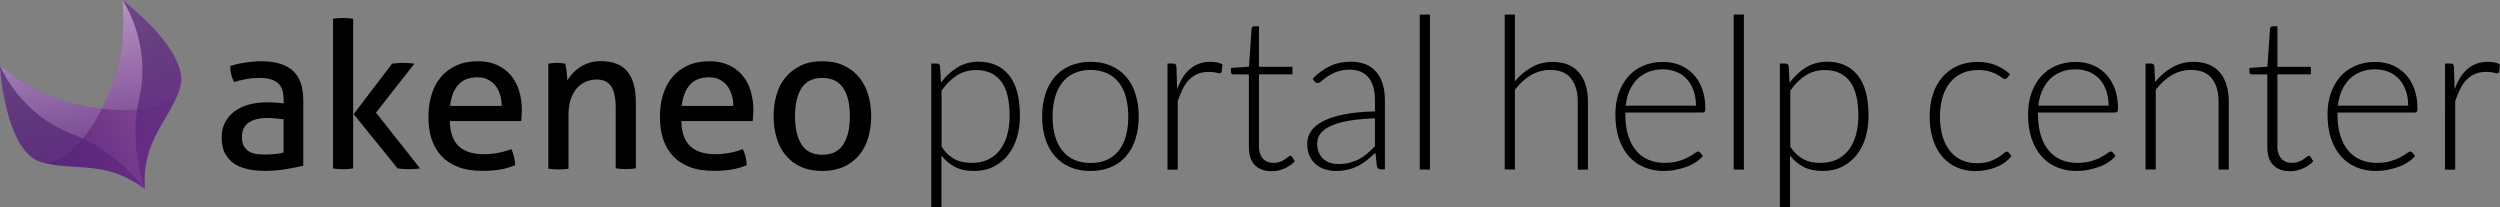 <?xml version="1.0" encoding="utf-8"?>
<!-- Generator: Adobe Illustrator 22.1.0, SVG Export Plug-In . SVG Version: 6.00 Build 0)  -->
<svg version="1.1" id="Logo_AKENEO_-_Couleur_-_Fond_Noir"
	 xmlns="http://www.w3.org/2000/svg" xmlns:xlink="http://www.w3.org/1999/xlink" x="0px" y="0px" width="2159.7px"
	 height="178.8px" viewBox="0 0 2159.7 178.8" style="enable-background:new 0 0 2159.7 178.8;" xml:space="preserve">
<rect x="0" y="0" width="2159.7" height="178.8" fill="#808080" stroke="none"/>
<style type="text/css">
	.st0{fill:url(#SVGID_1_);}
	.st1{opacity:0.8;}
	.st2{opacity:0.51;fill:url(#SVGID_2_);}
	.st3{opacity:0.51;fill:url(#SVGID_3_);}
	.st4{opacity:0.7;}
	.st5{fill:url(#SVGID_4_);}
	.st6{fill:url(#SVGID_5_);}
</style>
<g>
	<g>
		<g>
			<path d="M245,85.9c0-6.9-1.8-11.8-5.3-14.5c-3.5-2.7-8.6-4.1-15.3-4.1c-4.1,0-8,0.3-11.6,1c-3.6,0.6-7.1,1.5-10.5,2.6
				c-2.2-3.9-3.4-8.5-3.4-13.9c4-1.3,8.4-2.3,13.2-3c4.8-0.7,9.5-1.1,13.9-1.1c11.8,0,20.7,2.7,26.8,8c6.1,5.4,9.2,13.9,9.2,25.7
				v56.6c-4.1,0.9-9.1,1.9-15,2.9c-5.9,1-11.9,1.5-18,1.5c-5.8,0-11-0.5-15.6-1.6c-4.6-1.1-8.6-2.8-11.8-5.1c-3.2-2.4-5.7-5.4-7.5-9
				c-1.8-3.6-2.6-8.1-2.6-13.2c0-5.1,1-9.5,3.1-13.3c2.1-3.8,4.9-7,8.4-9.5c3.5-2.5,7.6-4.4,12.2-5.6c4.6-1.2,9.4-1.9,14.5-1.9
				c3.8,0,6.9,0.1,9.3,0.3c2.4,0.2,4.4,0.4,6.1,0.6V85.9z M245,103c-1.8-0.2-4-0.5-6.7-0.7c-2.7-0.2-5-0.4-6.9-0.4
				c-7.3,0-12.9,1.4-16.7,4.1c-3.8,2.7-5.7,6.8-5.7,12.3c0,3.5,0.6,6.3,1.9,8.3c1.3,2,2.9,3.5,4.9,4.6c1.9,1.1,4.1,1.7,6.4,1.9
				c2.4,0.2,4.6,0.4,6.7,0.4c2.7,0,5.5-0.1,8.4-0.4c2.9-0.3,5.4-0.7,7.7-1.3V103z"/>
			<path d="M287.7,16.2c1.3-0.2,2.7-0.4,4.3-0.5c1.6-0.1,3-0.2,4.3-0.2c1.3,0,2.8,0.1,4.4,0.2c1.6,0.1,3.1,0.3,4.4,0.5v129.3
				c-1.3,0.2-2.8,0.4-4.4,0.5c-1.6,0.1-3.1,0.2-4.4,0.2c-1.3,0-2.7-0.1-4.3-0.2c-1.6-0.1-3-0.3-4.3-0.5V16.2z M305.5,98.6L338.7,55
				c1.5-0.2,3.1-0.4,4.6-0.5c1.5-0.1,3.1-0.2,4.8-0.2c1.8,0,3.4,0.1,5,0.2c1.6,0.1,3.2,0.3,4.9,0.5l-33.2,42.3l38.1,48.2
				c-1.6,0.2-3.2,0.4-4.8,0.5c-1.5,0.1-3.1,0.2-4.8,0.2c-1.6,0-3.3-0.1-4.9-0.2c-1.6-0.1-3.3-0.3-4.9-0.5L305.5,98.6z"/>
			<path d="M388.6,104.6c0.2,9.9,2.8,17.1,7.7,21.7c4.9,4.6,12.1,6.9,21.6,6.9c8.3,0,16.3-1.5,23.8-4.4c0.9,1.8,1.7,3.9,2.3,6.4
				c0.6,2.5,0.9,5,1.1,7.5c-3.9,1.6-8.1,2.9-12.8,3.7c-4.6,0.8-9.8,1.2-15.4,1.2c-8.2,0-15.3-1.1-21.2-3.4
				c-5.9-2.3-10.7-5.5-14.6-9.7c-3.8-4.2-6.6-9.1-8.4-14.8c-1.8-5.7-2.6-12-2.6-18.8c0-6.7,0.9-13,2.6-18.8
				c1.7-5.8,4.3-10.9,7.9-15.2c3.5-4.3,8-7.7,13.3-10.2c5.3-2.5,11.7-3.8,19-3.8c6.2,0,11.7,1.1,16.4,3.2c4.7,2.1,8.6,5,11.8,8.7
				c3.2,3.7,5.6,8.1,7.2,13.2c1.6,5.1,2.5,10.7,2.5,16.7c0,1.7-0.1,3.4-0.2,5.2c-0.1,1.8-0.2,3.4-0.4,4.7H388.6z M433.4,91.5
				c0-3.3-0.4-6.4-1.3-9.4c-0.9-3-2.2-5.6-3.9-7.9c-1.7-2.2-3.9-4-6.5-5.4c-2.6-1.4-5.8-2-9.4-2c-7.2,0-12.7,2.2-16.5,6.5
				c-3.8,4.4-6.1,10.4-7,18.2H433.4z"/>
			<path d="M473.6,55c1.3-0.2,2.6-0.4,3.8-0.5c1.2-0.1,2.5-0.2,3.8-0.2c1.3,0,2.5,0.1,3.6,0.2c1.1,0.1,2.3,0.3,3.6,0.5
				c0.4,1.8,0.7,4.1,1.1,7.1c0.4,3,0.5,5.5,0.5,7.5c1.2-2,2.7-4,4.5-6c1.8-2,3.9-3.8,6.3-5.4c2.4-1.6,5.1-2.9,8.1-3.9
				c3.1-1,6.4-1.5,10.1-1.5c10.4,0,18,3,22.9,8.9c4.9,5.9,7.4,14.7,7.4,26.4v57.3c-1.3,0.2-2.8,0.4-4.4,0.5
				c-1.6,0.1-3.1,0.2-4.4,0.2c-1.3,0-2.7-0.1-4.3-0.2c-1.6-0.1-3-0.3-4.3-0.5V93c0-8.3-1.3-14.5-3.9-18.4c-2.6-3.9-6.7-5.9-12.4-5.9
				c-3.3,0-6.4,0.6-9.3,1.8c-2.9,1.2-5.5,3-7.8,5.5c-2.2,2.5-4,5.7-5.4,9.6c-1.4,3.9-2,8.7-2,14.2v45.9c-1.3,0.2-2.7,0.4-4.3,0.5
				c-1.6,0.1-3,0.2-4.3,0.2c-1.3,0-2.8-0.1-4.4-0.2c-1.6-0.1-3.1-0.3-4.4-0.5V55z"/>
			<path d="M588.6,104.6c0.2,9.9,2.8,17.1,7.7,21.7c4.9,4.6,12.1,6.9,21.6,6.9c8.3,0,16.3-1.5,23.8-4.4c0.9,1.8,1.7,3.9,2.3,6.4
				c0.6,2.5,0.9,5,1.1,7.5c-3.9,1.6-8.1,2.9-12.8,3.7c-4.6,0.8-9.8,1.2-15.4,1.2c-8.2,0-15.3-1.1-21.2-3.4
				c-5.9-2.3-10.7-5.5-14.6-9.7c-3.8-4.2-6.6-9.1-8.4-14.8c-1.8-5.7-2.6-12-2.6-18.8c0-6.7,0.8-13,2.6-18.8
				c1.7-5.8,4.3-10.9,7.9-15.2c3.5-4.3,8-7.7,13.3-10.2c5.4-2.5,11.7-3.8,19-3.8c6.2,0,11.7,1.1,16.4,3.2c4.7,2.1,8.6,5,11.8,8.7
				c3.2,3.7,5.6,8.1,7.2,13.2c1.6,5.1,2.5,10.7,2.5,16.7c0,1.7-0.1,3.4-0.2,5.2c-0.1,1.8-0.2,3.4-0.4,4.7H588.6z M633.5,91.5
				c0-3.3-0.4-6.4-1.3-9.4c-0.9-3-2.2-5.6-3.9-7.9c-1.7-2.2-3.9-4-6.5-5.4c-2.6-1.4-5.8-2-9.4-2c-7.2,0-12.7,2.2-16.5,6.5
				c-3.8,4.4-6.1,10.4-7,18.2H633.5z"/>
			<path d="M710.4,147.7c-7.1,0-13.2-1.2-18.5-3.6c-5.3-2.4-9.7-5.7-13.2-10c-3.5-4.2-6.1-9.2-7.8-15c-1.7-5.8-2.6-12-2.6-18.7
				c0-6.7,0.9-12.9,2.6-18.7c1.7-5.8,4.3-10.8,7.8-15c3.5-4.2,7.9-7.6,13.2-10.1c5.3-2.5,11.5-3.7,18.5-3.7c7.1,0,13.2,1.2,18.5,3.7
				c5.3,2.5,9.7,5.8,13.2,10.1c3.5,4.2,6.1,9.2,7.9,15c1.7,5.8,2.6,12,2.6,18.7c0,6.7-0.9,12.9-2.6,18.7c-1.7,5.8-4.3,10.8-7.9,15
				c-3.5,4.2-7.9,7.6-13.2,10C723.6,146.4,717.4,147.7,710.4,147.7z M710.4,133.7c8.1,0,14.1-2.9,18-8.8c3.9-5.9,5.8-14.1,5.8-24.5
				c0-10.5-1.9-18.6-5.8-24.4c-3.9-5.8-9.9-8.7-18-8.7c-8.1,0-14.1,2.9-17.9,8.7c-3.8,5.8-5.7,14-5.7,24.4c0,10.5,1.9,18.6,5.7,24.5
				C696.3,130.8,702.3,133.7,710.4,133.7z"/>
		</g>
		<g>
			
				<linearGradient id="SVGID_1_" gradientUnits="userSpaceOnUse" x1="320.472" y1="183.821" x2="473.598" y2="183.821" gradientTransform="matrix(0.882 -0.472 0.472 0.882 -347.811 120.977)">
				<stop  offset="4.294480e-02" style="stop-color:#5C257E"/>
				<stop  offset="0.969" style="stop-color:#8B4F99"/>
			</linearGradient>
			<path class="st0" d="M123.8,159.5c0.6,2,1.1,3.3,1.3,3.8c0.1,0-0.1,0,0,0l0,0c0,0,0,0,0,0c0,0,0,0,0,0l0,0
				c-3-42.6,21.7-59.5,30.4-87.5c0.1-0.4,0.2-0.9,0.3-1.4c0.2-0.6,0.3-1.3,0.4-1.9c1.4-7.8-1.5-17-7.2-26.6c0-0.1-0.1-0.1-0.1-0.2
				c-0.5-0.8-1-1.6-1.5-2.4c0,0,0,0,0,0c-0.9-1.5-2-3-3-4.5c-0.1-0.1-0.2-0.3-0.3-0.5c-0.3-0.4-0.6-0.8-0.9-1.2
				c-0.3-0.4-0.6-0.8-0.9-1.3c-0.3-0.4-0.6-0.8-1-1.2c-0.3-0.4-0.7-0.8-1-1.3c-0.2-0.3-0.5-0.6-0.7-0.9
				c-9.2-11.3-21.2-22.5-33.8-32.4c0,0,0,0,0,0l0,0l0,0c0,0-0.1-0.1,0,0c1.2,16,0.9,32.1-1.1,44.8C102.3,60.2,96.2,78,88,94
				c-17.9-2.1-36-6.8-50.1-13.4c-11.8-5.5-25.2-14-37.9-24c0.1,1.3,0.2,2.7,0.3,4c0,0.4,0.1,0.8,0.1,1.2c0.1,1,0.2,1.9,0.3,2.8
				c0,0.4,0.1,0.9,0.1,1.3c0.1,1,0.2,1.9,0.3,2.8c0,0.4,0.1,0.8,0.1,1.2c0.2,1.2,0.3,2.4,0.5,3.6c0,0.1,0,0.2,0,0.4
				c0.2,1.4,0.4,2.8,0.6,4.1c0,0.1,0,0.2,0.1,0.3C2.8,79.5,3,80.7,3.2,82c0,0.3,0.1,0.5,0.1,0.7C3.6,83.8,3.8,84.9,4,86
				c0.1,0.2,0.1,0.4,0.1,0.6c0.3,1.3,0.5,2.5,0.8,3.8c0,0,0,0,0,0c0.9,4,2,7.9,3.1,11.6c0,0.1,0,0.1,0,0.1c1.9,6.2,4.2,12,6.7,17.1
				c0.4,0.7,0.8,1.5,1.1,2.2c0,0,0,0.1,0,0.1c0,0,0,0,0,0c0.3,0.6,0.7,1.3,1.1,1.9c0,0,0,0,0,0c0,0,0,0,0,0.1
				c0.4,0.7,0.8,1.3,1.2,1.9c0,0,0,0,0,0c0.1,0.1,0.1,0.2,0.2,0.2c0,0,0,0,0,0c0.5,0.8,1.1,1.6,1.6,2.3c0.1,0.1,0.2,0.2,0.3,0.4
				c0,0,0.1,0.1,0.1,0.1c0.6,0.8,1.3,1.6,1.9,2.4l0,0c0.5,0.5,0.9,1,1.4,1.5c0.2,0.2,0.4,0.4,0.6,0.6c0.3,0.3,0.6,0.6,0.9,0.9
				c0.2,0.2,0.4,0.4,0.7,0.6c0.3,0.3,0.6,0.5,0.9,0.7c0.2,0.2,0.5,0.4,0.7,0.5c0.3,0.2,0.6,0.5,0.9,0.7c0.2,0.2,0.5,0.3,0.7,0.5
				c0.3,0.2,0.6,0.4,1,0.6c0.2,0.1,0.5,0.3,0.7,0.4c0.4,0.2,0.7,0.4,1.1,0.5c0.2,0.1,0.4,0.2,0.6,0.3c0.6,0.3,1.2,0.5,1.7,0.7
				c0.4,0.1,0.7,0.3,1,0.4c28.1,8.4,56.1-2.5,89.9,23.4"/>
			<g class="st1">
				
					<linearGradient id="SVGID_2_" gradientUnits="userSpaceOnUse" x1="435.312" y1="254.138" x2="435.312" y2="107.383" gradientTransform="matrix(0.882 -0.472 0.472 0.882 -347.811 120.977)">
					<stop  offset="4.294480e-02" style="stop-color:#5C257E"/>
					<stop  offset="1" style="stop-color:#FFFFFF"/>
				</linearGradient>
				<path class="st2" d="M104.7,44.9C102.3,60.2,96.2,78,88,94c31.7,3.7,62.5-1.1,67.8-19.6c5.8-20.2-20.4-51.2-50-74.3
					C107,16.2,106.6,32,104.7,44.9z"/>
				
					<linearGradient id="SVGID_3_" gradientUnits="userSpaceOnUse" x1="358.748" y1="254.132" x2="358.748" y2="107.376" gradientTransform="matrix(0.882 -0.472 0.472 0.882 -347.811 120.977)">
					<stop  offset="4.294480e-02" style="stop-color:#5C257E"/>
					<stop  offset="1" style="stop-color:#FFFFFF"/>
				</linearGradient>
				<path class="st3" d="M37.9,80.6c-11.8-5.5-25.2-14-37.9-24c2.8,37.5,14.1,76.5,34.1,82.9C52.4,145.3,73.5,122.4,88,94
					C70.2,91.9,52,87.2,37.9,80.6z"/>
			</g>
			<g class="st4">
				
					<linearGradient id="SVGID_4_" gradientUnits="userSpaceOnUse" x1="358.753" y1="133.782" x2="358.753" y2="248.037" gradientTransform="matrix(0.882 -0.472 0.472 0.882 -347.811 120.977)">
					<stop  offset="0.233" style="stop-color:#4E256F"/>
					<stop  offset="0.841" style="stop-color:#5C257E"/>
				</linearGradient>
				<path class="st5" d="M63.1,116.1C16.5,98.8,0,56.6,0,56.6l0,0c1.7,23,6.6,46.5,14.8,62.8c0.4,0.7,0.7,1.4,1.1,2.1
					c0,0.1,0.1,0.1,0.1,0.2c0.4,0.6,0.7,1.3,1.1,1.9c0,0.1,0.1,0.2,0.2,0.2c0.4,0.6,0.7,1.2,1.1,1.8c0.1,0.1,0.1,0.2,0.2,0.2
					c0.4,0.6,0.7,1.1,1.1,1.7c0.3,0.4,0.5,0.7,0.7,1c0.1,0.1,0.1,0.2,0.2,0.3c0.2,0.2,0.4,0.5,0.5,0.7c0.4,0.6,0.9,1.1,1.3,1.6
					c3.5,4.1,7.5,7.1,11.8,8.5c0.4,0.1,0.7,0.3,1,0.4c28.1,8.4,56.1-2.5,89.9,23.4C122.5,159.9,98.5,129.2,63.1,116.1z"/>
				
					<linearGradient id="SVGID_5_" gradientUnits="userSpaceOnUse" x1="435.308" y1="133.788" x2="435.308" y2="248.041" gradientTransform="matrix(0.882 -0.472 0.472 0.882 -347.811 120.977)">
					<stop  offset="0.233" style="stop-color:#4E256F"/>
					<stop  offset="0.841" style="stop-color:#5C257E"/>
				</linearGradient>
				<path class="st6" d="M155.8,74.4c5.8-20.2-20.4-51.2-50-74.3l0,0c0,0,25.8,37.1,14.3,85.6c-8.9,37.4,4,74.8,5,77.7
					c0.1,0-0.1,0,0,0l0,0c0,0,0,0,0,0c0,0,0,0,0,0l0,0c-3-42.6,21.7-59.5,30.4-87.5C155.6,75.3,155.6,74.9,155.8,74.4z"/>
			</g>
		</g>
	</g>
	<g>
		<path d="M812.9,71.4c4-5.5,8.8-9.9,14.2-13.2c5.4-3.2,11.5-4.9,18.3-4.9c11.2,0,20,3.9,26.3,11.7c6.3,7.8,9.4,19.5,9.4,35.1
			c0,6.7-0.9,12.9-2.6,18.7s-4.3,10.8-7.7,15.1c-3.4,4.3-7.6,7.6-12.5,10.1c-4.9,2.5-10.6,3.7-17.1,3.7c-6.2,0-11.6-1.1-16.1-3.4
			c-4.5-2.3-8.5-5.6-11.8-10v44.6h-8.8V54.9h4.9c1.5,0,2.4,0.8,2.7,2.3L812.9,71.4z M813.2,126.5c1.8,2.6,3.6,4.9,5.6,6.7
			c1.9,1.8,4,3.3,6.1,4.4c2.1,1.1,4.4,1.9,6.9,2.4c2.4,0.5,5,0.7,7.7,0.7c5.4,0,10.1-1,14.2-2.9c4-2,7.4-4.7,10.2-8.3
			c2.7-3.6,4.8-7.9,6.2-12.9c1.4-5,2.1-10.5,2.1-16.5c0-13.6-2.5-23.6-7.5-30c-5-6.4-12.2-9.6-21.6-9.6c-6.1,0-11.6,1.6-16.5,4.7
			c-4.9,3.1-9.3,7.5-13.2,13.1V126.5z"/>
		<path d="M942.1,53.4c6.6,0,12.4,1.1,17.6,3.4c5.2,2.2,9.6,5.4,13.1,9.5c3.6,4.1,6.3,9.1,8.1,14.9c1.9,5.8,2.8,12.3,2.8,19.5
			c0,7.2-0.9,13.6-2.8,19.4c-1.9,5.8-4.6,10.7-8.1,14.8c-3.6,4.1-7.9,7.3-13.1,9.5c-5.2,2.2-11.1,3.3-17.6,3.3
			c-6.6,0-12.4-1.1-17.6-3.3c-5.2-2.2-9.6-5.4-13.2-9.5c-3.6-4.1-6.3-9-8.2-14.8c-1.9-5.8-2.8-12.2-2.8-19.4
			c0-7.2,0.9-13.7,2.8-19.5c1.9-5.8,4.6-10.7,8.2-14.9c3.6-4.1,8-7.3,13.2-9.5C929.7,54.6,935.6,53.4,942.1,53.4z M942.1,140.8
			c5.5,0,10.2-0.9,14.3-2.8c4.1-1.9,7.5-4.6,10.2-8.1c2.7-3.5,4.8-7.7,6.1-12.6c1.3-4.9,2-10.5,2-16.6c0-6.1-0.7-11.6-2-16.6
			c-1.3-5-3.4-9.2-6.1-12.7c-2.7-3.5-6.1-6.2-10.2-8.1c-4.1-1.9-8.8-2.9-14.3-2.9c-5.5,0-10.2,1-14.3,2.9c-4.1,1.9-7.5,4.6-10.2,8.1
			c-2.7,3.5-4.8,7.8-6.2,12.7c-1.4,5-2.1,10.5-2.1,16.6c0,6.1,0.7,11.7,2.1,16.6c1.4,4.9,3.4,9.2,6.2,12.6c2.7,3.5,6.1,6.2,10.2,8.1
			C931.9,139.8,936.7,140.8,942.1,140.8z"/>
		<path d="M1016.9,77c1.4-3.7,3-7.1,4.8-10c1.8-2.9,3.9-5.4,6.3-7.4c2.4-2,5-3.6,7.9-4.6c2.9-1.1,6.1-1.6,9.7-1.6
			c1.9,0,3.8,0.2,5.6,0.5c1.8,0.3,3.5,0.9,4.9,1.8l-0.7,6.1c-0.3,1-0.9,1.5-1.7,1.5c-0.7,0-1.9-0.2-3.4-0.6
			c-1.5-0.4-3.5-0.6-5.9-0.6c-3.6,0-6.7,0.5-9.4,1.6c-2.7,1.1-5.2,2.7-7.4,4.8c-2.2,2.1-4.1,4.8-5.7,8c-1.6,3.2-3.1,6.8-4.5,10.9
			v59.2h-8.8V54.9h4.7c1,0,1.8,0.2,2.2,0.6c0.4,0.4,0.7,1.2,0.8,2.2L1016.9,77z"/>
		<path d="M1098.6,147.9c-6.2,0-11-1.7-14.5-5.2c-3.5-3.4-5.2-8.7-5.2-15.9V64.3h-13.2c-0.7,0-1.2-0.2-1.7-0.6
			c-0.4-0.4-0.6-0.9-0.6-1.6v-3.4l15.6-1.1l2.2-32.8c0.1-0.6,0.4-1,0.7-1.5c0.4-0.4,0.9-0.6,1.6-0.6h4.1v35h28.9v6.5h-28.9v62.1
			c0,2.5,0.3,4.7,1,6.5c0.6,1.8,1.5,3.3,2.7,4.5c1.1,1.2,2.5,2,4,2.6c1.5,0.6,3.2,0.8,5,0.8c2.2,0,4.1-0.3,5.7-1
			c1.6-0.6,3-1.3,4.1-2.1c1.2-0.8,2.1-1.5,2.9-2.1c0.7-0.6,1.3-1,1.7-1c0.5,0,1,0.3,1.5,0.9l2.4,3.9c-2.3,2.6-5.3,4.6-8.9,6.2
			S1102.5,147.9,1098.6,147.9z"/>
		<path d="M1134,67.9c4.8-4.8,9.8-8.4,15.1-10.9c5.3-2.5,11.3-3.7,17.9-3.7c4.9,0,9.2,0.8,12.9,2.3s6.7,3.8,9.2,6.7
			c2.4,2.9,4.2,6.4,5.5,10.6c1.2,4.1,1.8,8.8,1.8,13.8v59.6h-3.5c-1.8,0-3-0.9-3.4-2.6l-1.3-11.8c-2.5,2.5-5,4.7-7.5,6.6
			c-2.5,2-5.1,3.6-7.8,5c-2.7,1.3-5.6,2.4-8.7,3.1c-3.1,0.7-6.6,1.1-10.3,1.1c-3.1,0-6.2-0.5-9.1-1.4c-2.9-0.9-5.6-2.3-7.9-4.2
			c-2.3-1.9-4.1-4.3-5.5-7.3c-1.4-3-2.1-6.5-2.1-10.7c0-3.9,1.1-7.5,3.3-10.8s5.7-6.2,10.4-8.6c4.7-2.5,10.8-4.4,18.2-5.9
			c7.4-1.5,16.3-2.3,26.6-2.6v-9.6c0-8.5-1.8-15-5.5-19.5c-3.7-4.6-9.1-6.9-16.2-6.9c-4.4,0-8.2,0.6-11.3,1.8
			c-3.1,1.2-5.7,2.6-7.9,4c-2.1,1.5-3.9,2.8-5.2,4c-1.3,1.2-2.5,1.8-3.4,1.8c-0.7,0-1.2-0.2-1.7-0.5c-0.4-0.3-0.8-0.7-1.1-1.2
			L1134,67.9z M1187.9,102.2c-8.7,0.3-16.2,1-22.5,2.1c-6.3,1.1-11.5,2.5-15.5,4.4c-4.1,1.8-7.1,4-9.1,6.6c-2,2.5-2.9,5.4-2.9,8.7
			c0,3.1,0.5,5.7,1.5,8c1,2.2,2.4,4.1,4,5.5c1.7,1.4,3.6,2.5,5.8,3.2c2.2,0.7,4.5,1,6.9,1c3.6,0,6.8-0.4,9.8-1.1
			c3-0.8,5.7-1.8,8.3-3.2c2.5-1.4,4.9-3,7.1-4.9c2.2-1.9,4.4-4,6.5-6.2V102.2z"/>
		<path d="M1235.3,12.6v133.9h-8.8V12.6H1235.3z"/>
		<path d="M1308.6,70.4c4.2-5.2,9.1-9.3,14.5-12.3c5.4-3.1,11.5-4.6,18.3-4.6c5,0,9.5,0.8,13.3,2.4c3.8,1.6,7,3.9,9.5,6.9
			c2.5,3,4.4,6.6,5.7,10.9c1.3,4.2,1.9,9,1.9,14.4v58.5h-8.8V87.9c0-8.6-2-15.3-5.9-20.2c-3.9-4.9-9.9-7.3-17.9-7.3
			c-5.9,0-11.5,1.5-16.7,4.6c-5.2,3-9.8,7.3-13.8,12.6v68.8h-8.8V12.6h8.8V70.4z"/>
		<path d="M1404.1,97.1v1.7c0,6.9,0.8,12.9,2.4,18.1c1.6,5.2,3.9,9.6,6.8,13.1c2.9,3.5,6.5,6.2,10.7,8c4.2,1.8,8.8,2.7,14,2.7
			c4.6,0,8.6-0.5,12-1.5c3.4-1,6.2-2.1,8.5-3.4c2.3-1.3,4.1-2.4,5.5-3.4c1.3-1,2.3-1.5,2.9-1.5c0.8,0,1.4,0.3,1.8,0.9l2.4,2.9
			c-1.5,1.8-3.4,3.6-5.8,5.2c-2.4,1.6-5.1,3-8.1,4.1c-3,1.1-6.2,2-9.6,2.7c-3.4,0.7-6.8,1-10.3,1c-6.3,0-12-1.1-17.1-3.3
			c-5.2-2.2-9.6-5.4-13.2-9.5c-3.7-4.2-6.5-9.3-8.5-15.3c-2-6-3-13-3-20.7c0-6.6,0.9-12.6,2.8-18.2c1.9-5.5,4.6-10.3,8.1-14.4
			c3.5-4,7.9-7.2,13-9.4c5.1-2.3,10.9-3.4,17.4-3.4c5.2,0,9.9,0.9,14.4,2.7c4.4,1.8,8.2,4.4,11.5,7.8c3.3,3.4,5.8,7.6,7.7,12.6
			c1.9,5,2.8,10.7,2.8,17.1c0,1.3-0.2,2.3-0.6,2.8c-0.4,0.5-1,0.7-1.8,0.7H1404.1z M1465.1,91.4c0-4.9-0.7-9.3-2.1-13.2
			c-1.4-3.9-3.3-7.2-5.8-9.9c-2.5-2.7-5.5-4.8-9-6.2c-3.5-1.4-7.3-2.2-11.5-2.2c-4.7,0-9,0.7-12.7,2.2c-3.7,1.5-7,3.6-9.7,6.3
			c-2.7,2.8-4.9,6.1-6.6,9.9c-1.7,3.9-2.8,8.2-3.3,13H1465.1z"/>
		<path d="M1506.5,12.6v133.9h-8.8V12.6H1506.5z"/>
		<path d="M1546,71.4c4-5.5,8.8-9.9,14.2-13.2c5.4-3.2,11.5-4.9,18.3-4.9c11.2,0,20,3.9,26.3,11.7c6.3,7.8,9.4,19.5,9.4,35.1
			c0,6.7-0.9,12.9-2.6,18.7s-4.3,10.8-7.7,15.1c-3.4,4.3-7.6,7.6-12.5,10.1c-4.9,2.5-10.6,3.7-17.1,3.7c-6.2,0-11.6-1.1-16.1-3.4
			c-4.5-2.3-8.5-5.6-11.8-10v44.6h-8.8V54.9h4.9c1.5,0,2.4,0.8,2.7,2.3L1546,71.4z M1546.4,126.5c1.8,2.6,3.6,4.9,5.6,6.7
			c1.9,1.8,4,3.3,6.1,4.4c2.1,1.1,4.4,1.9,6.9,2.4c2.4,0.5,5,0.7,7.7,0.7c5.4,0,10.1-1,14.2-2.9c4-2,7.4-4.7,10.2-8.3
			c2.7-3.6,4.8-7.9,6.2-12.9c1.4-5,2.1-10.5,2.1-16.5c0-13.6-2.5-23.6-7.5-30c-5-6.4-12.2-9.6-21.6-9.6c-6.1,0-11.6,1.6-16.5,4.7
			c-4.9,3.1-9.3,7.5-13.2,13.1V126.5z"/>
		<path d="M1734,67.2c-0.3,0.3-0.6,0.6-0.9,0.8c-0.3,0.2-0.7,0.3-1.1,0.3c-0.6,0-1.4-0.4-2.5-1.2c-1-0.8-2.5-1.7-4.2-2.7
			c-1.8-1-4-1.9-6.7-2.7s-5.9-1.2-9.7-1.2c-5.3,0-10,0.9-14,2.8c-4.1,1.9-7.5,4.6-10.4,8.1c-2.8,3.5-5,7.7-6.4,12.7
			c-1.4,5-2.2,10.5-2.2,16.7c0,6.4,0.8,12.1,2.3,17.1c1.5,5,3.6,9.2,6.4,12.6c2.8,3.4,6.1,6,10,7.8c3.9,1.8,8.3,2.7,13.1,2.7
			c4.4,0,8.1-0.5,11.1-1.6c3-1,5.4-2.2,7.4-3.4c1.9-1.2,3.5-2.4,4.6-3.4c1.1-1,2-1.6,2.8-1.6s1.3,0.3,1.8,0.9l2.3,2.9
			c-1.4,1.8-3.2,3.6-5.3,5.2c-2.1,1.6-4.6,3-7.3,4.1c-2.7,1.2-5.6,2.1-8.8,2.7c-3.2,0.6-6.5,1-9.9,1c-5.8,0-11.1-1.1-16-3.2
			c-4.8-2.1-9-5.2-12.4-9.2c-3.5-4-6.2-8.9-8.1-14.8c-1.9-5.8-2.9-12.5-2.9-19.9c0-7,0.9-13.4,2.8-19.1c1.8-5.8,4.5-10.7,8.1-14.9
			c3.6-4.2,7.9-7.4,13-9.7c5.1-2.3,11-3.5,17.6-3.5c5.9,0,11.2,1,15.8,2.9c4.6,1.9,8.6,4.5,12.1,7.7L1734,67.2z"/>
		<path d="M1760.6,97.1v1.7c0,6.9,0.8,12.9,2.4,18.1c1.6,5.2,3.9,9.6,6.8,13.1c2.9,3.5,6.5,6.2,10.7,8c4.2,1.8,8.8,2.7,14,2.7
			c4.6,0,8.6-0.5,12-1.5c3.4-1,6.2-2.1,8.5-3.4c2.3-1.3,4.1-2.4,5.5-3.4c1.3-1,2.3-1.5,2.9-1.5c0.8,0,1.4,0.3,1.8,0.9l2.4,2.9
			c-1.5,1.8-3.4,3.6-5.8,5.2c-2.4,1.6-5.1,3-8.1,4.1c-3,1.1-6.2,2-9.6,2.7c-3.4,0.7-6.8,1-10.3,1c-6.3,0-12-1.1-17.1-3.3
			c-5.2-2.2-9.6-5.4-13.2-9.5c-3.7-4.2-6.5-9.3-8.5-15.3c-2-6-3-13-3-20.7c0-6.6,0.9-12.6,2.8-18.2c1.9-5.5,4.6-10.3,8.1-14.4
			c3.5-4,7.9-7.2,13-9.4c5.1-2.3,10.9-3.4,17.4-3.4c5.2,0,9.9,0.9,14.4,2.7c4.4,1.8,8.2,4.4,11.5,7.8c3.3,3.4,5.8,7.6,7.7,12.6
			c1.9,5,2.8,10.7,2.8,17.1c0,1.3-0.2,2.3-0.6,2.8c-0.4,0.5-1,0.7-1.8,0.7H1760.6z M1821.6,91.4c0-4.9-0.7-9.3-2.1-13.2
			c-1.4-3.9-3.3-7.2-5.8-9.9c-2.5-2.7-5.5-4.8-9-6.2c-3.5-1.4-7.3-2.2-11.5-2.2c-4.7,0-9,0.7-12.7,2.2c-3.7,1.5-7,3.6-9.7,6.3
			c-2.7,2.8-4.9,6.1-6.6,9.9c-1.7,3.9-2.8,8.2-3.3,13H1821.6z"/>
		<path d="M1861.8,70.9c4.2-5.3,9.1-9.5,14.7-12.7c5.6-3.2,11.7-4.8,18.5-4.8c5,0,9.5,0.8,13.3,2.4c3.8,1.6,7,3.9,9.5,6.9
			c2.5,3,4.4,6.6,5.7,10.9c1.3,4.2,1.9,9,1.9,14.4v58.5h-8.8V87.9c0-8.6-2-15.3-5.9-20.2c-3.9-4.9-9.9-7.3-17.9-7.3
			c-5.9,0-11.5,1.5-16.7,4.6c-5.2,3-9.8,7.3-13.8,12.6v68.8h-8.8V54.9h4.9c1.5,0,2.4,0.8,2.7,2.3L1861.8,70.9z"/>
		<path d="M1978.4,147.9c-6.2,0-11-1.7-14.5-5.2c-3.5-3.4-5.2-8.7-5.2-15.9V64.3h-13.2c-0.7,0-1.2-0.2-1.7-0.6
			c-0.4-0.4-0.6-0.9-0.6-1.6v-3.4l15.6-1.1l2.2-32.8c0.1-0.6,0.4-1,0.7-1.5c0.4-0.4,0.9-0.6,1.6-0.6h4.1v35h28.9v6.5h-28.9v62.1
			c0,2.5,0.3,4.7,1,6.5c0.6,1.8,1.5,3.3,2.7,4.5c1.1,1.2,2.5,2,4,2.6c1.5,0.6,3.2,0.8,5,0.8c2.2,0,4.1-0.3,5.7-1
			c1.6-0.6,3-1.3,4.1-2.1c1.2-0.8,2.1-1.5,2.9-2.1c0.7-0.6,1.3-1,1.7-1c0.5,0,1,0.3,1.5,0.9l2.4,3.9c-2.3,2.6-5.3,4.6-8.9,6.2
			S1982.3,147.9,1978.4,147.9z"/>
		<path d="M2019.3,97.1v1.7c0,6.9,0.8,12.9,2.4,18.1c1.6,5.2,3.9,9.6,6.8,13.1c2.9,3.5,6.5,6.2,10.7,8c4.2,1.8,8.8,2.7,14,2.7
			c4.6,0,8.6-0.5,12-1.5c3.4-1,6.2-2.1,8.5-3.4c2.3-1.3,4.1-2.4,5.5-3.4c1.3-1,2.3-1.5,2.9-1.5c0.8,0,1.4,0.3,1.8,0.9l2.4,2.9
			c-1.5,1.8-3.4,3.6-5.8,5.2c-2.4,1.6-5.1,3-8.1,4.1c-3,1.1-6.2,2-9.6,2.7c-3.4,0.7-6.8,1-10.3,1c-6.3,0-12-1.1-17.1-3.3
			c-5.2-2.2-9.6-5.4-13.2-9.5c-3.7-4.2-6.5-9.3-8.5-15.3c-2-6-3-13-3-20.7c0-6.6,0.9-12.6,2.8-18.2c1.9-5.5,4.6-10.3,8.1-14.4
			c3.5-4,7.9-7.2,13-9.4c5.1-2.3,10.9-3.4,17.4-3.4c5.2,0,9.9,0.9,14.4,2.7c4.4,1.8,8.2,4.4,11.5,7.8c3.3,3.4,5.8,7.6,7.7,12.6
			c1.9,5,2.8,10.7,2.8,17.1c0,1.3-0.2,2.3-0.6,2.8c-0.4,0.5-1,0.7-1.8,0.7H2019.3z M2080.4,91.4c0-4.9-0.7-9.3-2.1-13.2
			c-1.4-3.9-3.3-7.2-5.8-9.9c-2.5-2.7-5.5-4.8-9-6.2c-3.5-1.4-7.3-2.2-11.5-2.2c-4.7,0-9,0.7-12.7,2.2c-3.7,1.5-7,3.6-9.7,6.3
			c-2.7,2.8-4.9,6.1-6.6,9.9c-1.7,3.9-2.8,8.2-3.3,13H2080.4z"/>
		<path d="M2120.5,77c1.4-3.7,3-7.1,4.8-10c1.8-2.9,3.9-5.4,6.3-7.4c2.4-2,5-3.6,7.9-4.6c2.9-1.1,6.1-1.6,9.7-1.6
			c1.9,0,3.8,0.2,5.6,0.5c1.8,0.3,3.5,0.9,4.9,1.8l-0.7,6.1c-0.3,1-0.9,1.5-1.7,1.5c-0.7,0-1.9-0.2-3.4-0.6
			c-1.5-0.4-3.5-0.6-5.9-0.6c-3.6,0-6.7,0.5-9.4,1.6c-2.7,1.1-5.2,2.7-7.4,4.8c-2.2,2.1-4.1,4.8-5.7,8c-1.6,3.2-3.1,6.8-4.5,10.9
			v59.2h-8.8V54.9h4.7c1,0,1.8,0.2,2.2,0.6c0.4,0.4,0.7,1.2,0.8,2.2L2120.5,77z"/>
	</g>
</g>
</svg>
